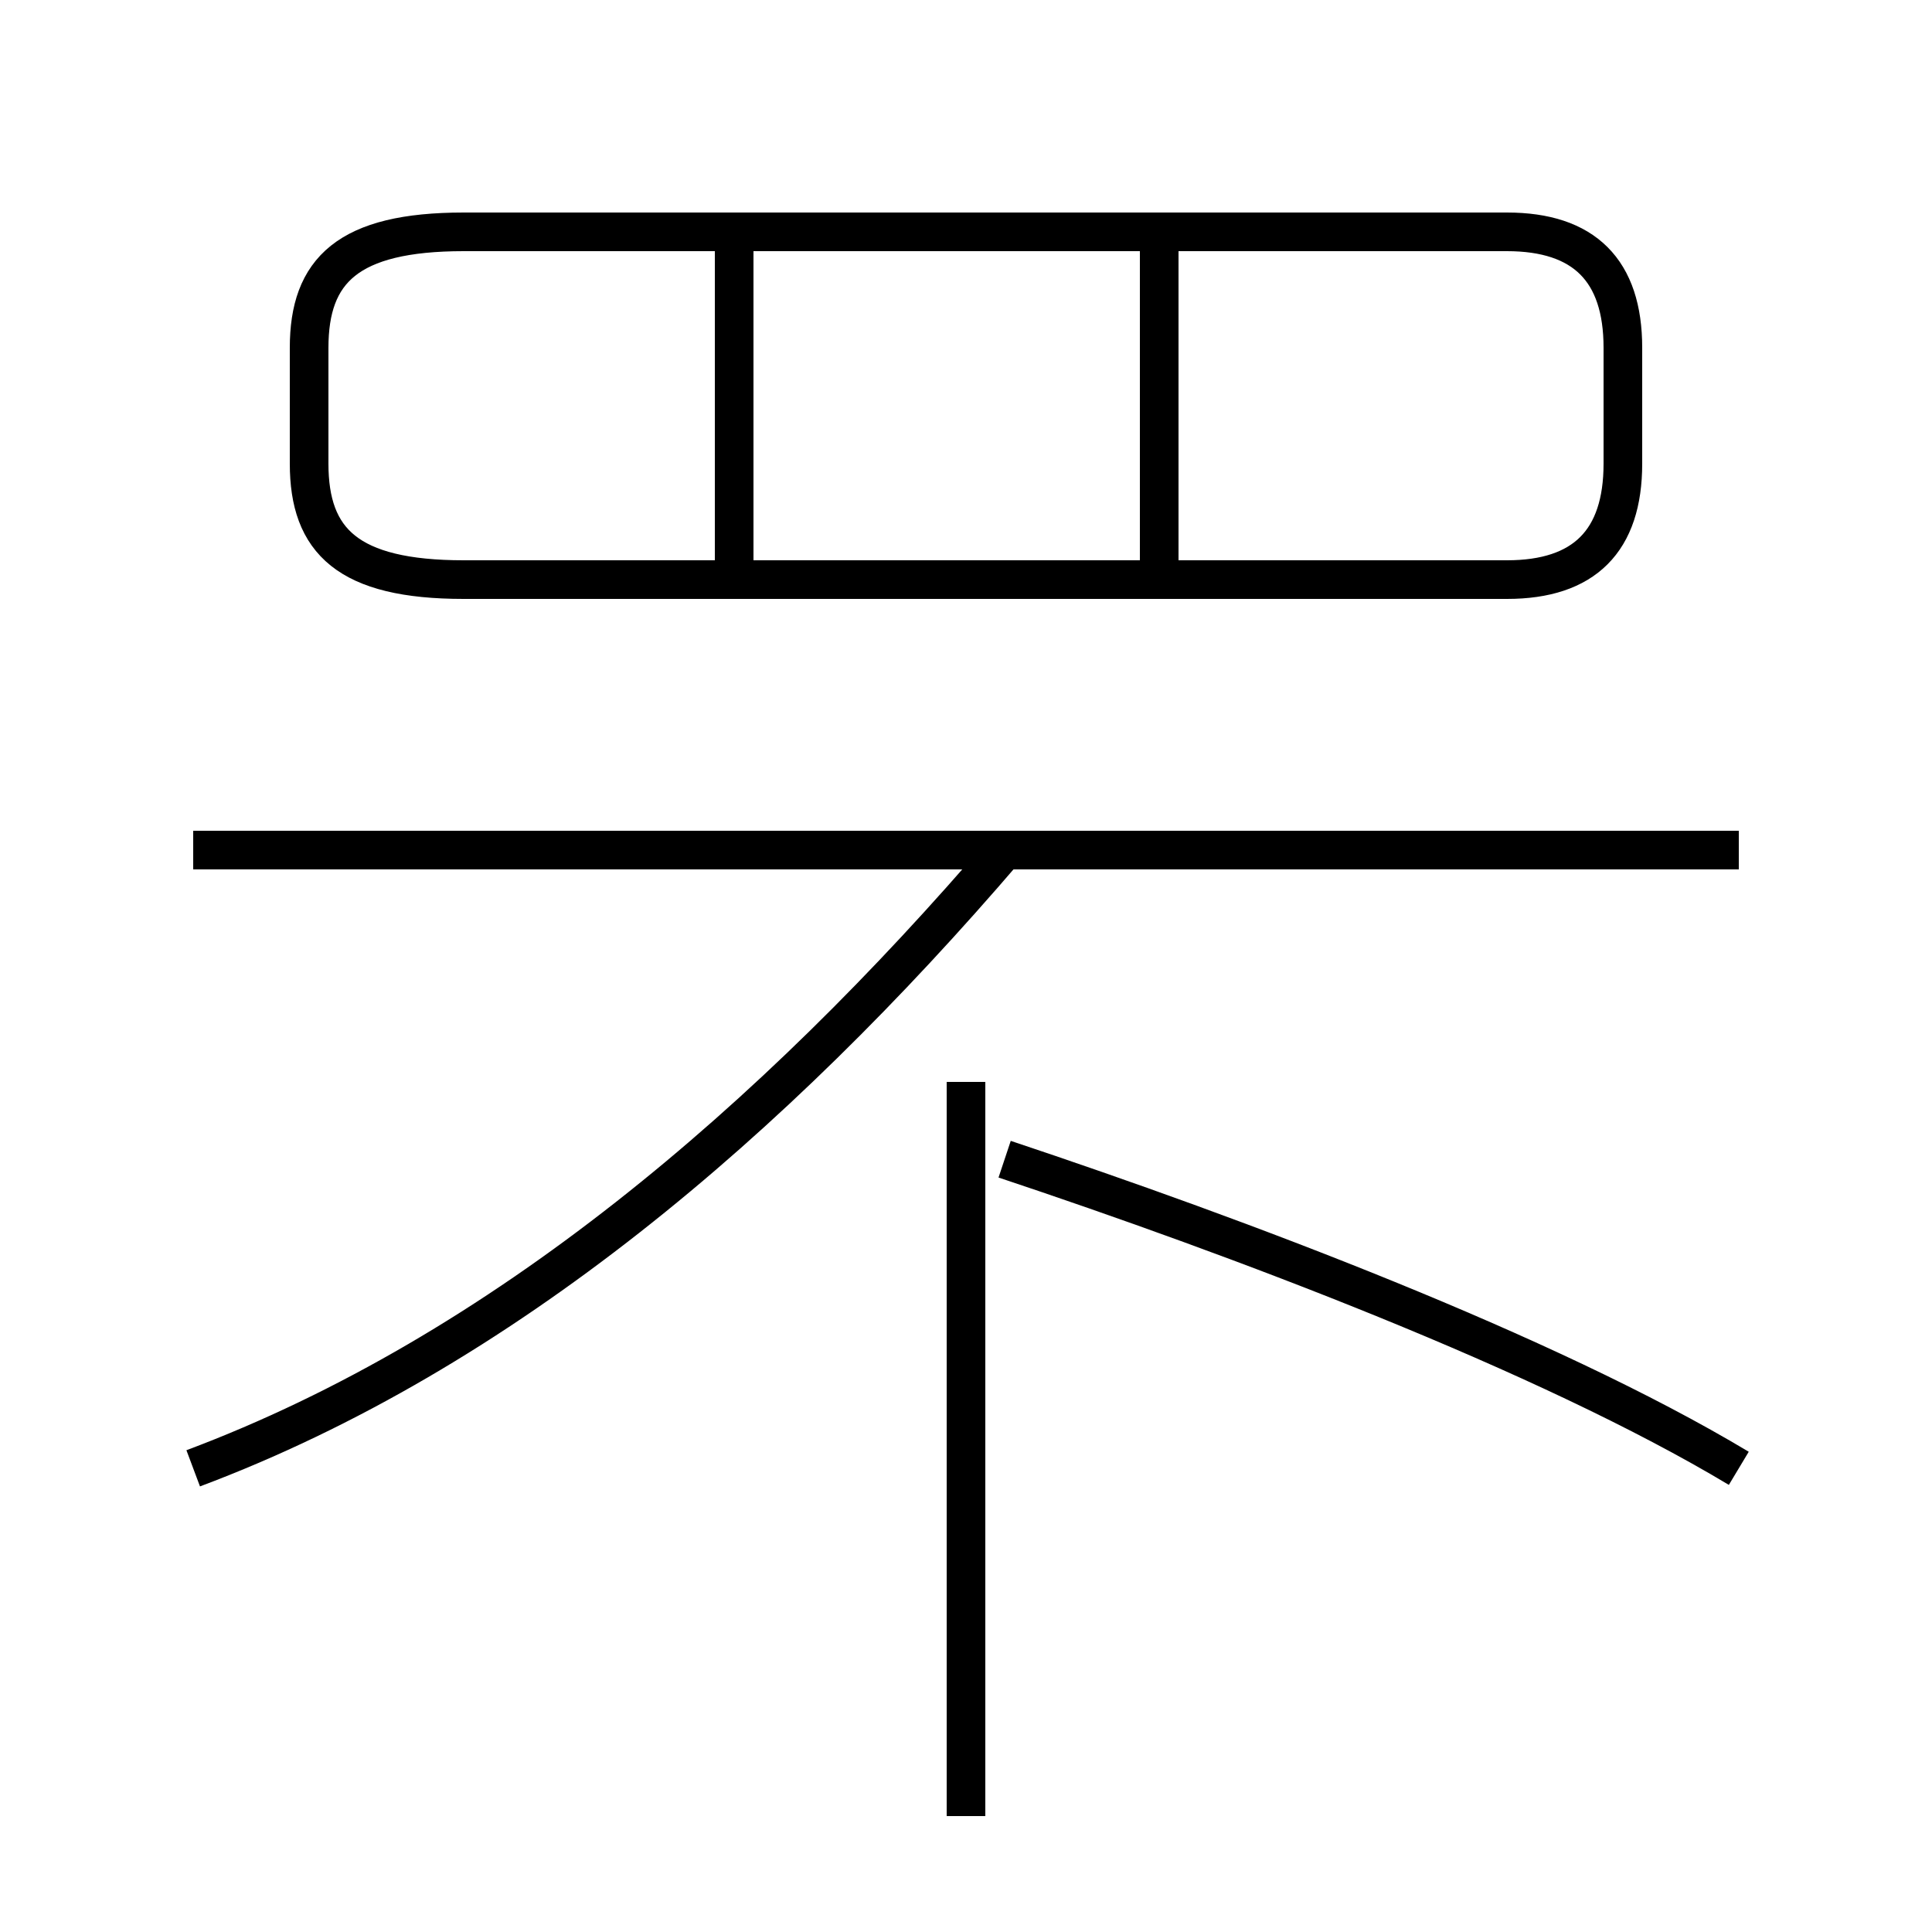 <?xml version='1.0' encoding='utf8'?>
<svg viewBox="0.0 -6.0 50.0 50.0" version="1.1" xmlns="http://www.w3.org/2000/svg">
<rect x="0.0" y="-6.0" width="50.0" height="50.0" fill="#808080" stroke="none"/>
<rect x="-1000" y="-1000" width="2000" height="2000" stroke="white" fill="white"/>
<g style="fill:white;stroke:#000000;  stroke-width:1">
<path d="M 5 -6 C 13 -9 20 -15 26 -22 M 25 3 L 25 -16 M 45 -6 C 40 -9 32 -12 26 -14 M 45 -22 L 5 -22 M 19 -29 L 19 -38 M 12 -29 L 39 -29 C 41 -29 42 -30 42 -32 L 42 -35 C 42 -37 41 -38 39 -38 L 12 -38 C 9 -38 8 -37 8 -35 L 8 -32 C 8 -30 9 -29 12 -29 Z M 30 -29 L 30 -38" transform="translate(0.0 38.0)" />
</g>
</svg>